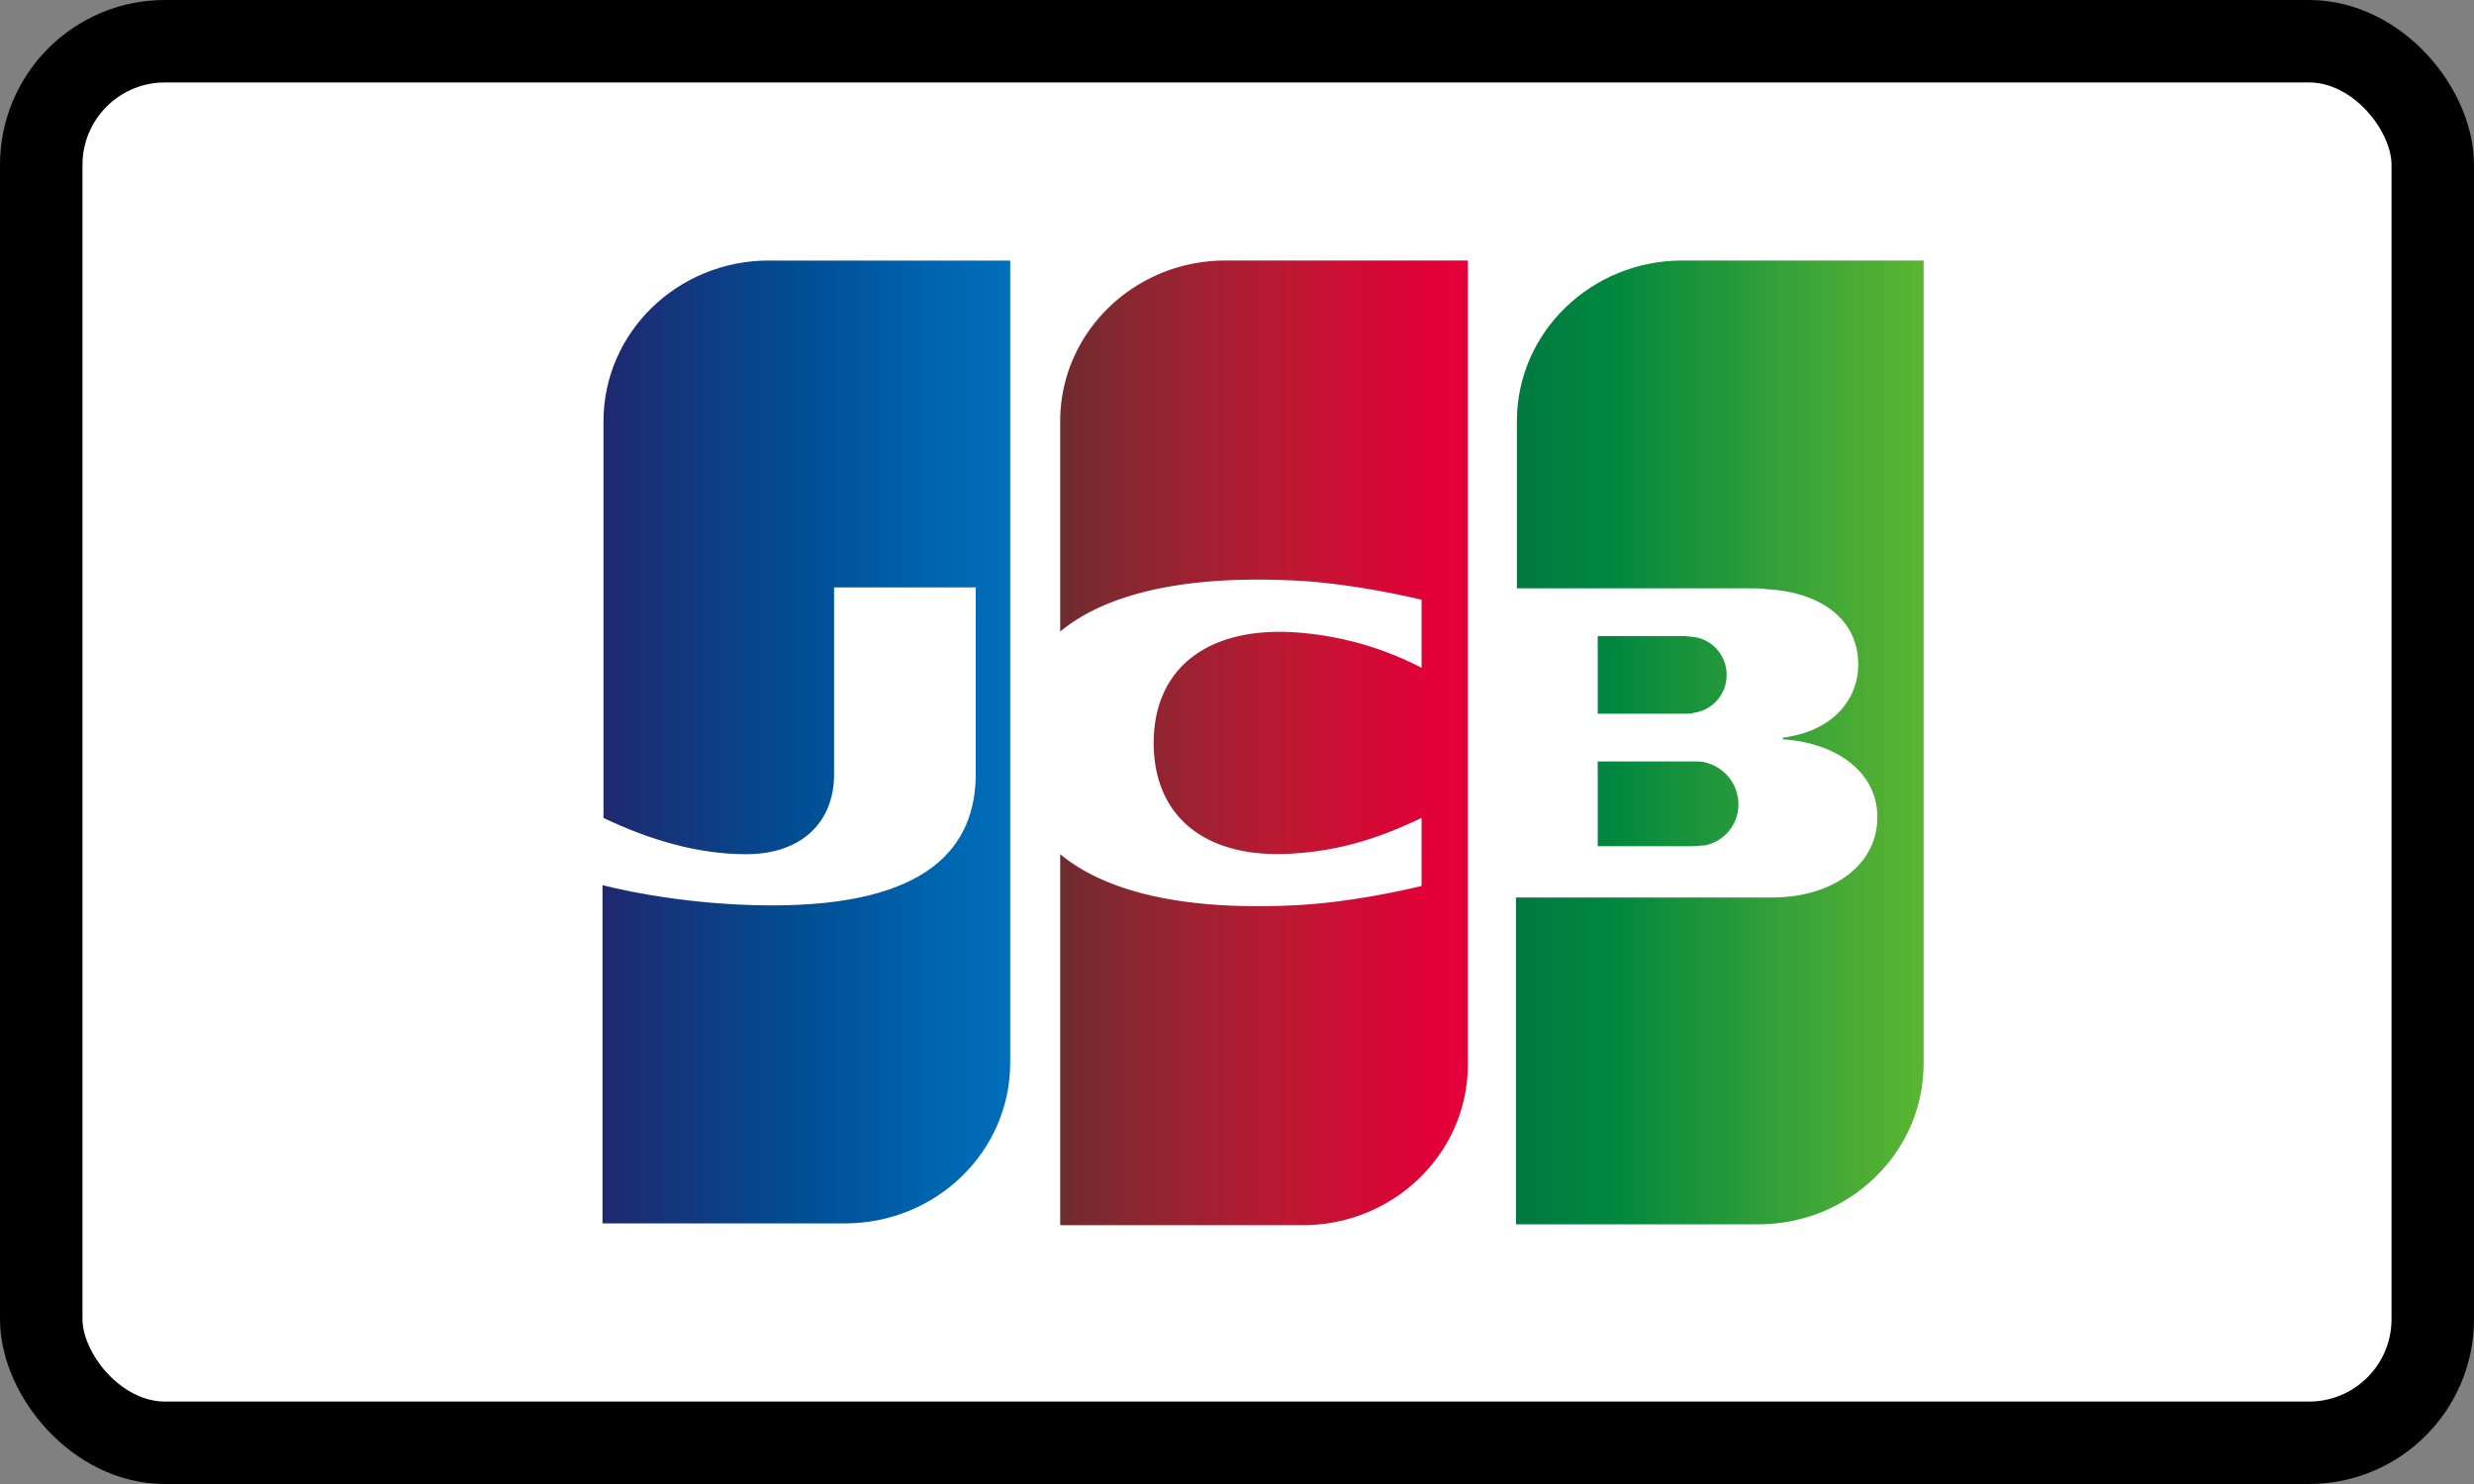 <svg xmlns="http://www.w3.org/2000/svg" width="30" height="18" fill="none" viewBox="0 0 30 18"><rect x="0" y="0" width="30" height="18" fill="#808080" stroke="none"/><rect width="29" height="17" x=".5" y=".5" fill="#fff" stroke="#000" rx="1.5"/><path fill="#fff" d="M24.328 13.029c0 1.5-1.255 2.721-2.796 2.721H6.316V4.971c0-1.5 1.255-2.721 2.796-2.721h15.216v10.779Z"/><path fill="url(#a)" d="M19.374 10.264h1.156c.033 0 .11-.01.143-.01a.505.505 0 0 0 .407-.504.523.523 0 0 0-.407-.503c-.033-.011-.1-.011-.143-.011h-1.156v1.028Z"/><path fill="url(#b)" d="M20.398 3.16c-1.101 0-2.004.869-2.004 1.95v2.026h2.83c.065 0 .142 0 .197.01.639.033 1.112.354 1.112.911 0 .44-.319.814-.913.89v.02c.65.044 1.145.397 1.145.944 0 .589-.55.975-1.277.975h-3.105v3.964h2.94c1.1 0 2.003-.868 2.003-1.95V3.16h-2.928Z"/><path fill="url(#c)" d="M20.937 8.186a.46.46 0 0 0-.407-.461c-.022 0-.077-.01-.11-.01h-1.046v.942h1.046c.033 0 .099 0 .11-.01a.46.46 0 0 0 .407-.461Z"/><path fill="url(#d)" d="M14.86 3.16c-1.101 0-2.004.869-2.004 1.95v2.55c.506-.417 1.387-.685 2.807-.62.76.031 1.575.235 1.575.235V8.1a3.89 3.89 0 0 0-1.52-.429c-1.079-.075-1.728.44-1.728 1.34 0 .91.65 1.425 1.728 1.339.628-.043 1.112-.236 1.52-.429v.825s-.804.204-1.575.236c-1.42.065-2.3-.203-2.807-.621v4.5h2.94c1.1 0 2.003-.868 2.003-1.95V3.16h-2.94Z"/><path fill="url(#e)" d="M9.321 3.16c-1.1 0-2.003.869-2.003 1.95v4.811c.561.268 1.145.44 1.728.44.694 0 1.068-.407 1.068-.965V7.125h1.718v2.26c0 .88-.562 1.597-2.466 1.597-1.157 0-2.06-.246-2.06-.246v4.103h2.94c1.101 0 2.004-.867 2.004-1.95V3.161H9.321Z"/><defs><linearGradient id="a" x1="18.392" x2="23.34" y1="11.242" y2="11.242" gradientUnits="userSpaceOnUse"><stop stop-color="#007940"/><stop offset=".229" stop-color="#00873F"/><stop offset=".743" stop-color="#40A737"/><stop offset="1" stop-color="#5CB531"/></linearGradient><linearGradient id="b" x1="18.392" x2="23.34" y1="14.851" y2="14.851" gradientUnits="userSpaceOnUse"><stop stop-color="#007940"/><stop offset=".229" stop-color="#00873F"/><stop offset=".743" stop-color="#40A737"/><stop offset="1" stop-color="#5CB531"/></linearGradient><linearGradient id="c" x1="18.392" x2="23.34" y1="9.676" y2="9.676" gradientUnits="userSpaceOnUse"><stop stop-color="#007940"/><stop offset=".229" stop-color="#00873F"/><stop offset=".743" stop-color="#40A737"/><stop offset="1" stop-color="#5CB531"/></linearGradient><linearGradient id="d" x1="12.827" x2="17.707" y1="14.775" y2="14.775" gradientUnits="userSpaceOnUse"><stop stop-color="#6C2C2F"/><stop offset=".173" stop-color="#882730"/><stop offset=".573" stop-color="#BE1833"/><stop offset=".859" stop-color="#DC0436"/><stop offset="1" stop-color="#E60039"/></linearGradient><linearGradient id="e" x1="7.315" x2="12.339" y1="14.935" y2="14.935" gradientUnits="userSpaceOnUse"><stop stop-color="#1F286F"/><stop offset=".475" stop-color="#004E94"/><stop offset=".826" stop-color="#0066B1"/><stop offset="1" stop-color="#006FBC"/></linearGradient></defs></svg>
